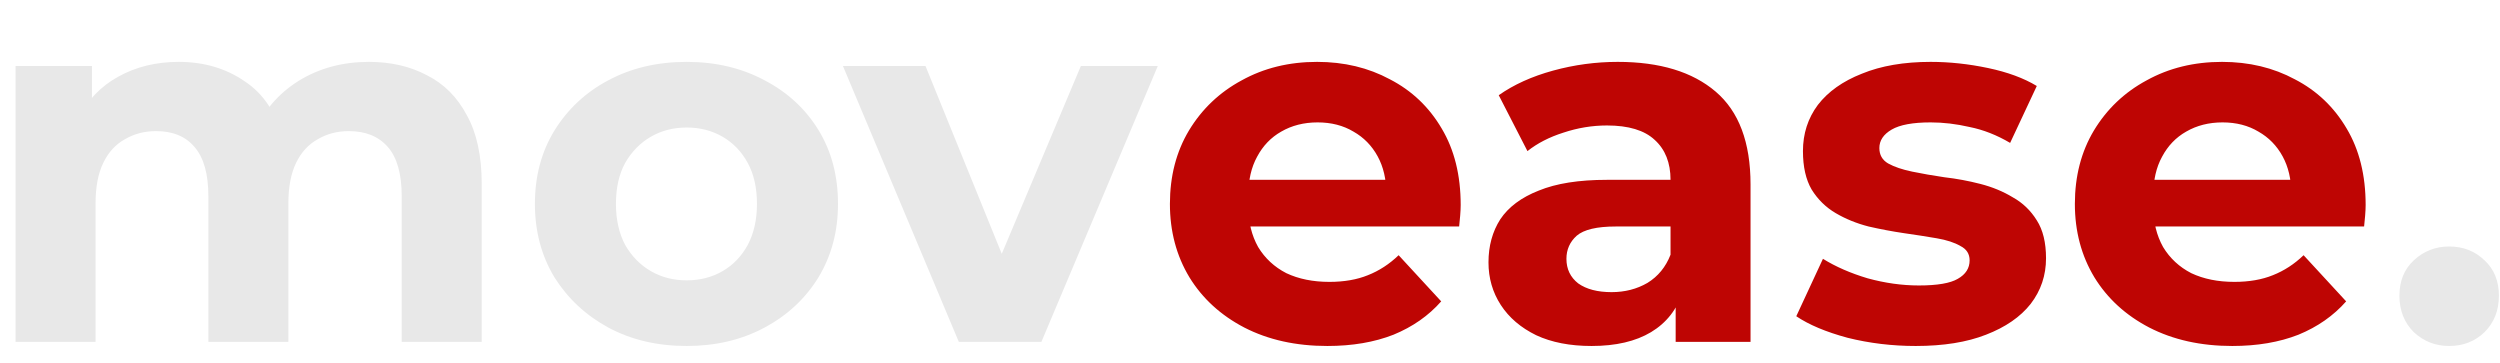 <svg width="117" height="17" viewBox="0 0 117 17" fill="none" xmlns="http://www.w3.org/2000/svg">
<g filter="url(#filter0_d_40_4)">
<path d="M17.264 0.896C18.288 0.896 19.192 1.104 19.976 1.52C20.776 1.92 21.4 2.544 21.848 3.392C22.312 4.224 22.544 5.296 22.544 6.608V14H18.8V7.184C18.8 6.144 18.584 5.376 18.152 4.88C17.72 4.384 17.112 4.136 16.328 4.136C15.784 4.136 15.296 4.264 14.864 4.52C14.432 4.76 14.096 5.128 13.856 5.624C13.616 6.12 13.496 6.752 13.496 7.52V14H9.752V7.184C9.752 6.144 9.536 5.376 9.104 4.88C8.688 4.384 8.088 4.136 7.304 4.136C6.76 4.136 6.272 4.264 5.84 4.52C5.408 4.76 5.072 5.128 4.832 5.624C4.592 6.12 4.472 6.752 4.472 7.52V14H0.728V1.088H4.304V4.616L3.632 3.584C4.08 2.704 4.712 2.04 5.528 1.592C6.36 1.128 7.304 0.896 8.36 0.896C9.544 0.896 10.576 1.2 11.456 1.808C12.352 2.4 12.944 3.312 13.232 4.544L11.912 4.184C12.344 3.176 13.032 2.376 13.976 1.784C14.936 1.192 16.032 0.896 17.264 0.896ZM32.138 14.192C30.762 14.192 29.538 13.904 28.466 13.328C27.41 12.752 26.57 11.968 25.946 10.976C25.338 9.968 25.034 8.824 25.034 7.544C25.034 6.248 25.338 5.104 25.946 4.112C26.57 3.104 27.41 2.32 28.466 1.76C29.538 1.184 30.762 0.896 32.138 0.896C33.498 0.896 34.714 1.184 35.786 1.76C36.858 2.32 37.698 3.096 38.306 4.088C38.914 5.08 39.218 6.232 39.218 7.544C39.218 8.824 38.914 9.968 38.306 10.976C37.698 11.968 36.858 12.752 35.786 13.328C34.714 13.904 33.498 14.192 32.138 14.192ZM32.138 11.12C32.762 11.12 33.322 10.976 33.818 10.688C34.314 10.4 34.706 9.992 34.994 9.464C35.282 8.92 35.426 8.28 35.426 7.544C35.426 6.792 35.282 6.152 34.994 5.624C34.706 5.096 34.314 4.688 33.818 4.4C33.322 4.112 32.762 3.968 32.138 3.968C31.514 3.968 30.954 4.112 30.458 4.4C29.962 4.688 29.562 5.096 29.258 5.624C28.97 6.152 28.826 6.792 28.826 7.544C28.826 8.28 28.97 8.92 29.258 9.464C29.562 9.992 29.962 10.4 30.458 10.688C30.954 10.976 31.514 11.12 32.138 11.12ZM44.873 14L39.449 1.088H43.313L47.825 12.2H45.905L50.585 1.088H54.185L48.737 14H44.873ZM114.621 14.192C113.981 14.192 113.429 13.976 112.965 13.544C112.517 13.096 112.293 12.528 112.293 11.84C112.293 11.152 112.517 10.6 112.965 10.184C113.429 9.752 113.981 9.536 114.621 9.536C115.277 9.536 115.829 9.752 116.277 10.184C116.725 10.6 116.949 11.152 116.949 11.84C116.949 12.528 116.725 13.096 116.277 13.544C115.829 13.976 115.277 14.192 114.621 14.192Z" fill="#E8E8E8"/>
<path d="M62.12 14.192C60.648 14.192 59.352 13.904 58.232 13.328C57.128 12.752 56.272 11.968 55.664 10.976C55.056 9.968 54.752 8.824 54.752 7.544C54.752 6.248 55.048 5.104 55.64 4.112C56.248 3.104 57.072 2.32 58.112 1.76C59.152 1.184 60.328 0.896 61.64 0.896C62.904 0.896 64.04 1.168 65.048 1.712C66.072 2.24 66.88 3.008 67.472 4.016C68.064 5.008 68.36 6.2 68.36 7.592C68.36 7.736 68.352 7.904 68.336 8.096C68.32 8.272 68.304 8.44 68.288 8.6H57.8V6.416H66.32L64.88 7.064C64.88 6.392 64.744 5.808 64.472 5.312C64.2 4.816 63.824 4.432 63.344 4.16C62.864 3.872 62.304 3.728 61.664 3.728C61.024 3.728 60.456 3.872 59.96 4.16C59.48 4.432 59.104 4.824 58.832 5.336C58.56 5.832 58.424 6.424 58.424 7.112V7.688C58.424 8.392 58.576 9.016 58.88 9.56C59.2 10.088 59.64 10.496 60.2 10.784C60.776 11.056 61.448 11.192 62.216 11.192C62.904 11.192 63.504 11.088 64.016 10.88C64.544 10.672 65.024 10.36 65.456 9.944L67.448 12.104C66.856 12.776 66.112 13.296 65.216 13.664C64.32 14.016 63.288 14.192 62.12 14.192ZM78.421 14V11.48L78.181 10.928V6.416C78.181 5.616 77.933 4.992 77.437 4.544C76.957 4.096 76.213 3.872 75.205 3.872C74.517 3.872 73.837 3.984 73.165 4.208C72.509 4.416 71.949 4.704 71.485 5.072L70.141 2.456C70.845 1.96 71.693 1.576 72.685 1.304C73.677 1.032 74.685 0.896 75.709 0.896C77.677 0.896 79.205 1.36 80.293 2.288C81.381 3.216 81.925 4.664 81.925 6.632V14H78.421ZM74.485 14.192C73.477 14.192 72.613 14.024 71.893 13.688C71.173 13.336 70.621 12.864 70.237 12.272C69.853 11.68 69.661 11.016 69.661 10.28C69.661 9.512 69.845 8.84 70.213 8.264C70.597 7.688 71.197 7.24 72.013 6.92C72.829 6.584 73.893 6.416 75.205 6.416H78.637V8.6H75.613C74.733 8.6 74.125 8.744 73.789 9.032C73.469 9.32 73.309 9.68 73.309 10.112C73.309 10.592 73.493 10.976 73.861 11.264C74.245 11.536 74.765 11.672 75.421 11.672C76.045 11.672 76.605 11.528 77.101 11.24C77.597 10.936 77.957 10.496 78.181 9.92L78.757 11.648C78.485 12.48 77.989 13.112 77.269 13.544C76.549 13.976 75.621 14.192 74.485 14.192ZM89.658 14.192C88.554 14.192 87.49 14.064 86.466 13.808C85.458 13.536 84.658 13.2 84.066 12.8L85.314 10.112C85.906 10.48 86.602 10.784 87.402 11.024C88.218 11.248 89.018 11.36 89.802 11.36C90.666 11.36 91.274 11.256 91.626 11.048C91.994 10.84 92.178 10.552 92.178 10.184C92.178 9.88 92.034 9.656 91.746 9.512C91.474 9.352 91.106 9.232 90.642 9.152C90.178 9.072 89.666 8.992 89.106 8.912C88.562 8.832 88.01 8.728 87.45 8.6C86.89 8.456 86.378 8.248 85.914 7.976C85.45 7.704 85.074 7.336 84.786 6.872C84.514 6.408 84.378 5.808 84.378 5.072C84.378 4.256 84.61 3.536 85.074 2.912C85.554 2.288 86.242 1.8 87.138 1.448C88.034 1.08 89.106 0.896 90.354 0.896C91.234 0.896 92.13 0.992 93.042 1.184C93.954 1.376 94.714 1.656 95.322 2.024L94.074 4.688C93.45 4.32 92.818 4.072 92.178 3.944C91.554 3.8 90.946 3.728 90.354 3.728C89.522 3.728 88.914 3.84 88.53 4.064C88.146 4.288 87.954 4.576 87.954 4.928C87.954 5.248 88.09 5.488 88.362 5.648C88.65 5.808 89.026 5.936 89.49 6.032C89.954 6.128 90.458 6.216 91.002 6.296C91.562 6.36 92.122 6.464 92.682 6.608C93.242 6.752 93.746 6.96 94.194 7.232C94.658 7.488 95.034 7.848 95.322 8.312C95.61 8.76 95.754 9.352 95.754 10.088C95.754 10.888 95.514 11.6 95.034 12.224C94.554 12.832 93.858 13.312 92.946 13.664C92.05 14.016 90.954 14.192 89.658 14.192ZM104.472 14.192C103 14.192 101.704 13.904 100.584 13.328C99.48 12.752 98.624 11.968 98.016 10.976C97.408 9.968 97.104 8.824 97.104 7.544C97.104 6.248 97.4 5.104 97.992 4.112C98.6 3.104 99.424 2.32 100.464 1.76C101.504 1.184 102.68 0.896 103.992 0.896C105.256 0.896 106.392 1.168 107.4 1.712C108.424 2.24 109.232 3.008 109.824 4.016C110.416 5.008 110.712 6.2 110.712 7.592C110.712 7.736 110.704 7.904 110.688 8.096C110.672 8.272 110.656 8.44 110.64 8.6H100.152V6.416H108.672L107.232 7.064C107.232 6.392 107.096 5.808 106.824 5.312C106.552 4.816 106.176 4.432 105.696 4.16C105.216 3.872 104.656 3.728 104.016 3.728C103.376 3.728 102.808 3.872 102.312 4.16C101.832 4.432 101.456 4.824 101.184 5.336C100.912 5.832 100.776 6.424 100.776 7.112V7.688C100.776 8.392 100.928 9.016 101.232 9.56C101.552 10.088 101.992 10.496 102.552 10.784C103.128 11.056 103.8 11.192 104.568 11.192C105.256 11.192 105.856 11.088 106.368 10.88C106.896 10.672 107.376 10.36 107.808 9.944L109.8 12.104C109.208 12.776 108.464 13.296 107.568 13.664C106.672 14.016 105.64 14.192 104.472 14.192Z" fill="#BE0503"/>
</g>
<defs>
<filter id="filter0_d_40_4" x="0.728" y="0.896" width="116.22" height="15.296" filterUnits="userSpaceOnUse" color-interpolation-filters="sRGB">
<feFlood flood-opacity="0" result="BackgroundImageFix"/>
<feColorMatrix in="SourceAlpha" type="matrix" values="0 0 0 0 0 0 0 0 0 0 0 0 0 0 0 0 0 0 127 0" result="hardAlpha"/>
<feOffset dy="2"/>
<feComposite in2="hardAlpha" operator="out"/>
<feColorMatrix type="matrix" values="0 0 0 0 0 0 0 0 0 0 0 0 0 0 0 0 0 0 0.7 0"/>
<feBlend mode="normal" in2="BackgroundImageFix" result="effect1_dropShadow_40_4"/>
<feBlend mode="normal" in="SourceGraphic" in2="effect1_dropShadow_40_4" result="shape"/>
</filter>
</defs>
</svg>
